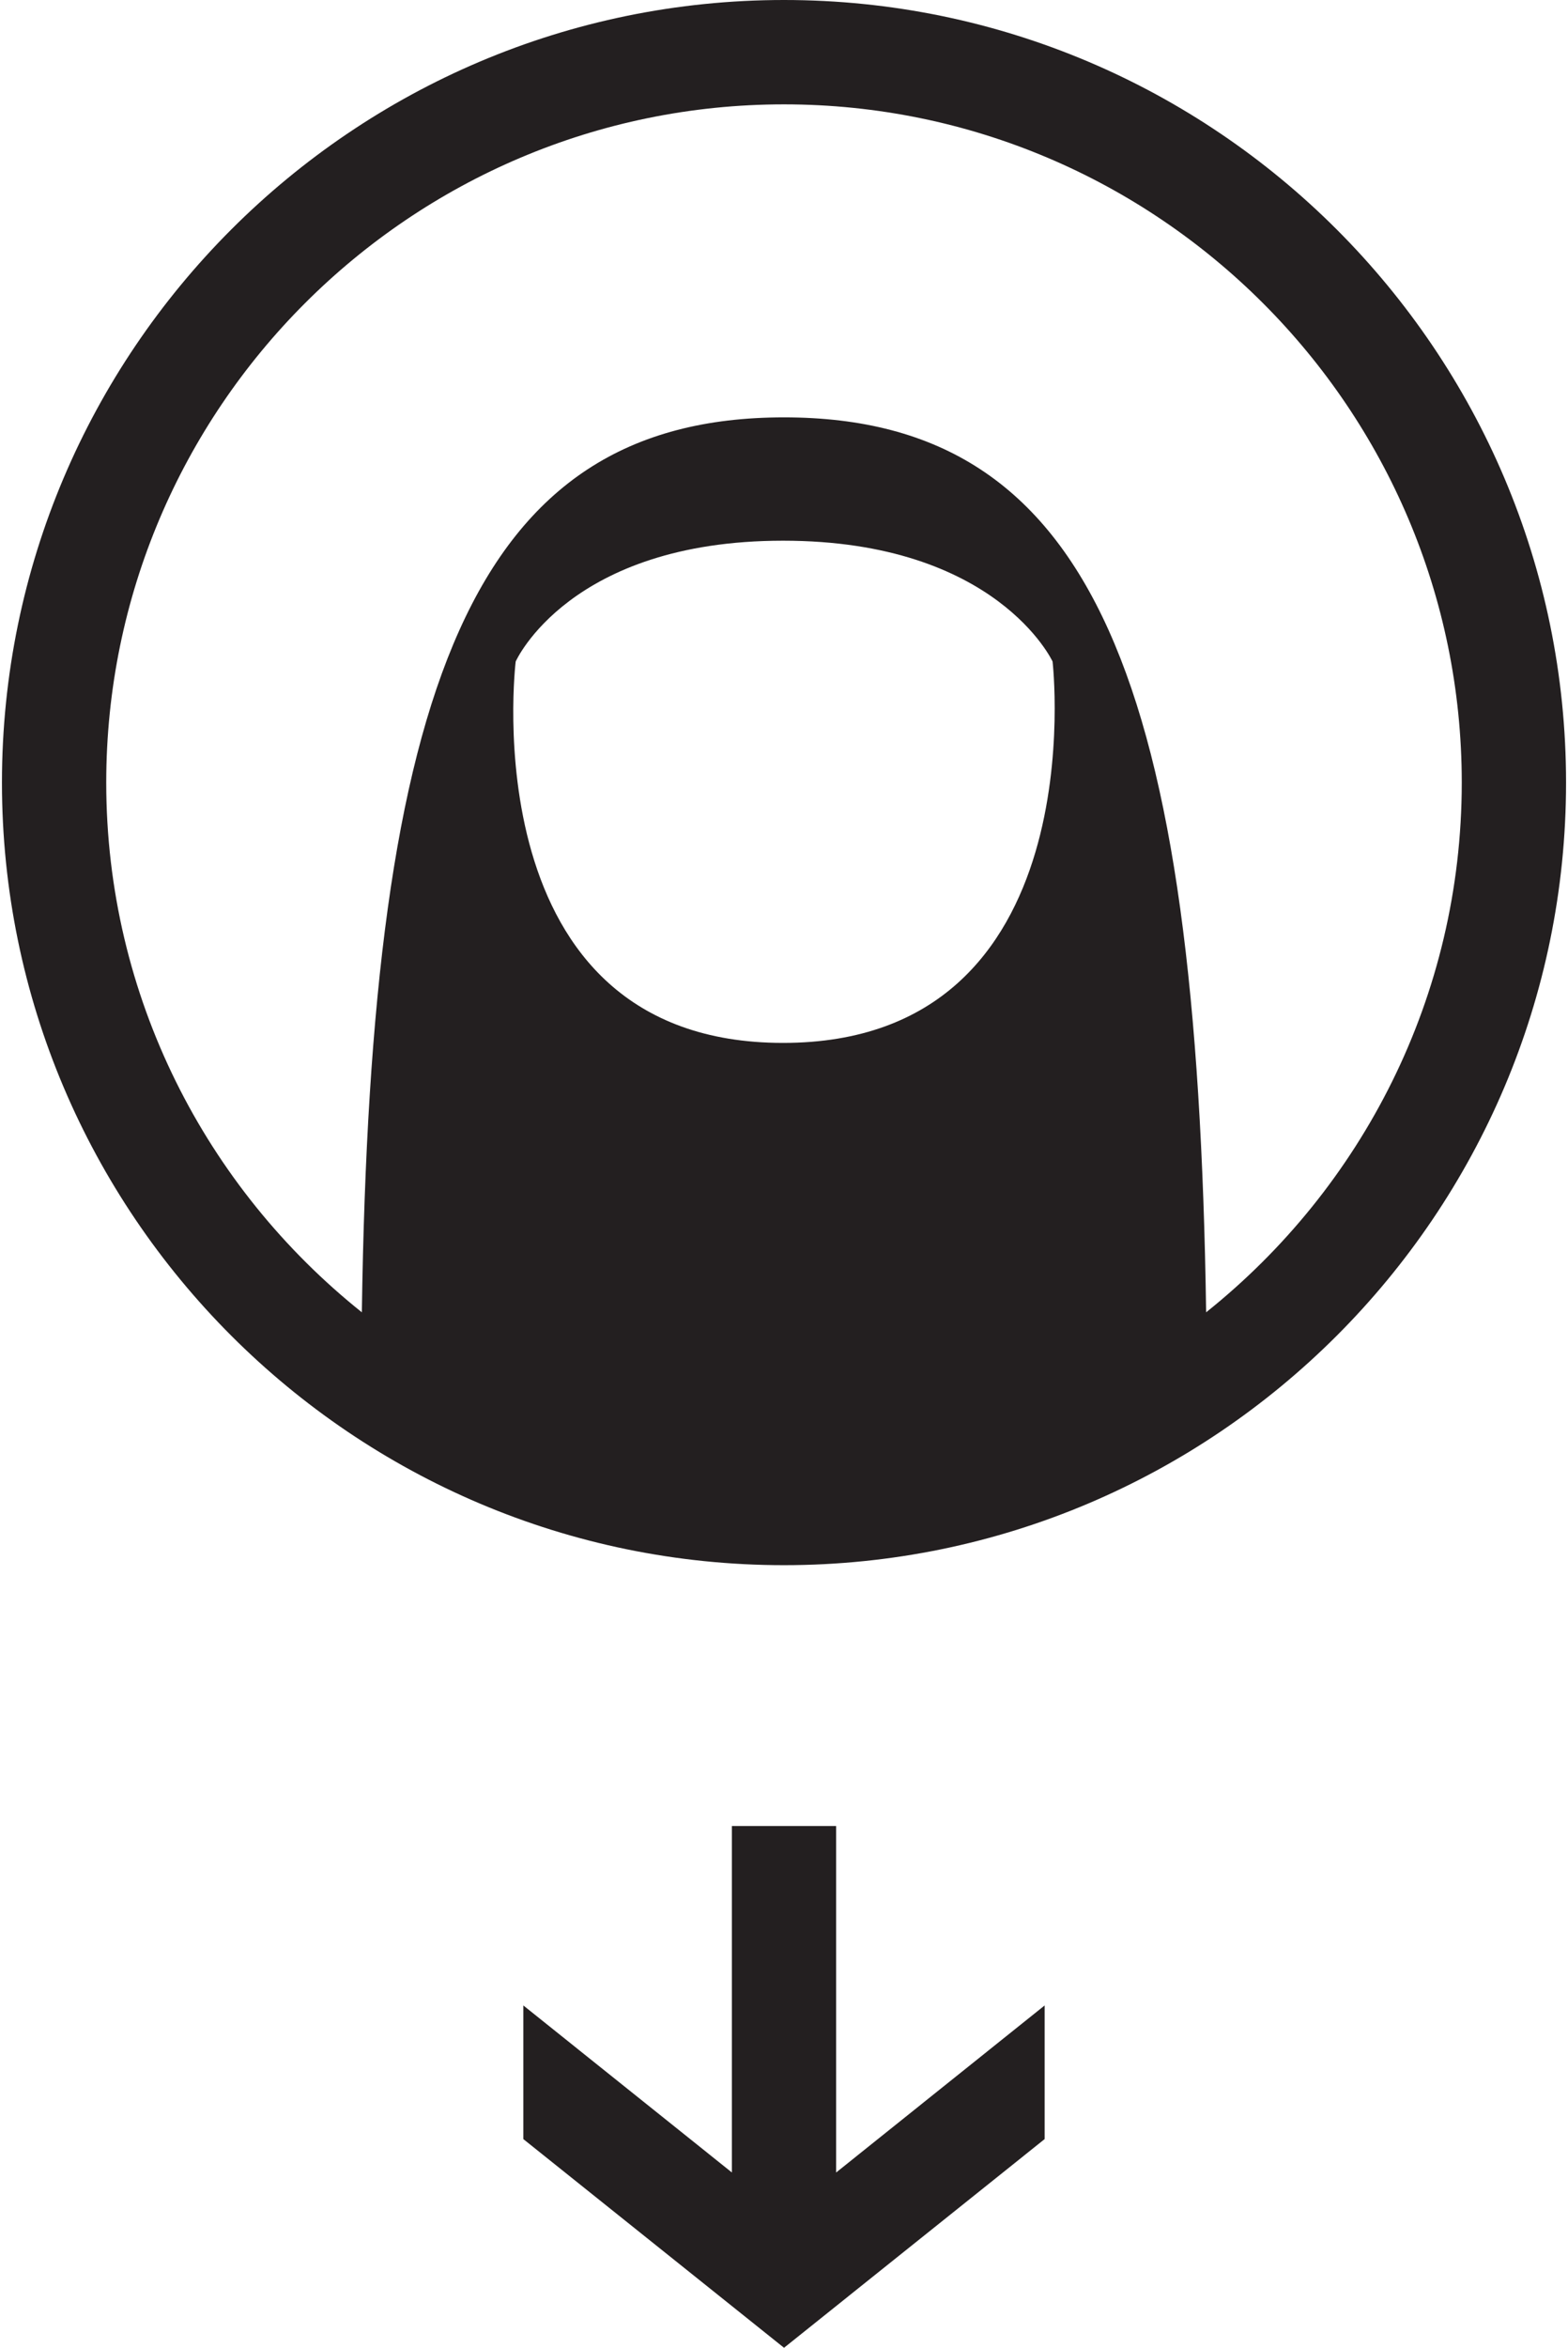 <?xml version="1.0" ?>
<svg xmlns="http://www.w3.org/2000/svg" xmlns:ev="http://www.w3.org/2001/xml-events" xmlns:xlink="http://www.w3.org/1999/xlink" baseProfile="full" height="600px" style="enable-background:new 0 0 66.667 100;" version="1.1" viewBox="0 0 66.667 100" width="401px" x="0px" xml:space="preserve" y="0px">
	<defs/>
	<path d="M 51.326,55.896 C 50.942,29.25 46.627,17.777 33.333,17.777 C 20.04,17.777 15.725,29.25 15.34,55.896 C 8.71,50.601 4.445,42.462 4.445,33.333 C 4.445,17.403 17.403,4.445 33.333,4.445 C 49.264,4.445 62.222,17.403 62.222,33.333 C 62.222,42.462 57.957,50.601 51.326,55.896 M 33.293,44.421 C 19.92,44.421 21.897,28.177 21.897,28.177 C 21.897,28.177 24.18,23.03 33.293,23.03 C 42.405,23.03 44.781,28.177 44.781,28.177 C 44.781,28.177 46.657,44.421 33.293,44.421 M 33.333,0.0 C 14.954,0.0 0.0,14.956 0.0,33.333 C 0.0,51.714 14.954,66.666 33.333,66.666 C 51.715,66.666 66.667,51.714 66.667,33.333 C 66.667,14.956 51.715,0.0 33.333,0.0" fill="#231F20"/>
	<path d="M 44.443,91.111 L 44.443,85.419 L 35.555,92.535 L 35.555,77.777 L 31.112,77.777 L 31.112,92.533 L 22.223,85.419 L 22.223,91.111 L 33.335,100.0 L 44.443,91.111" fill="#231F20" points="44.443,91.111 44.443,85.419 35.555,92.535 35.555,77.777 31.112,77.777 31.112,92.533   22.223,85.419 22.223,91.111 33.335,100 "/>
</svg>
